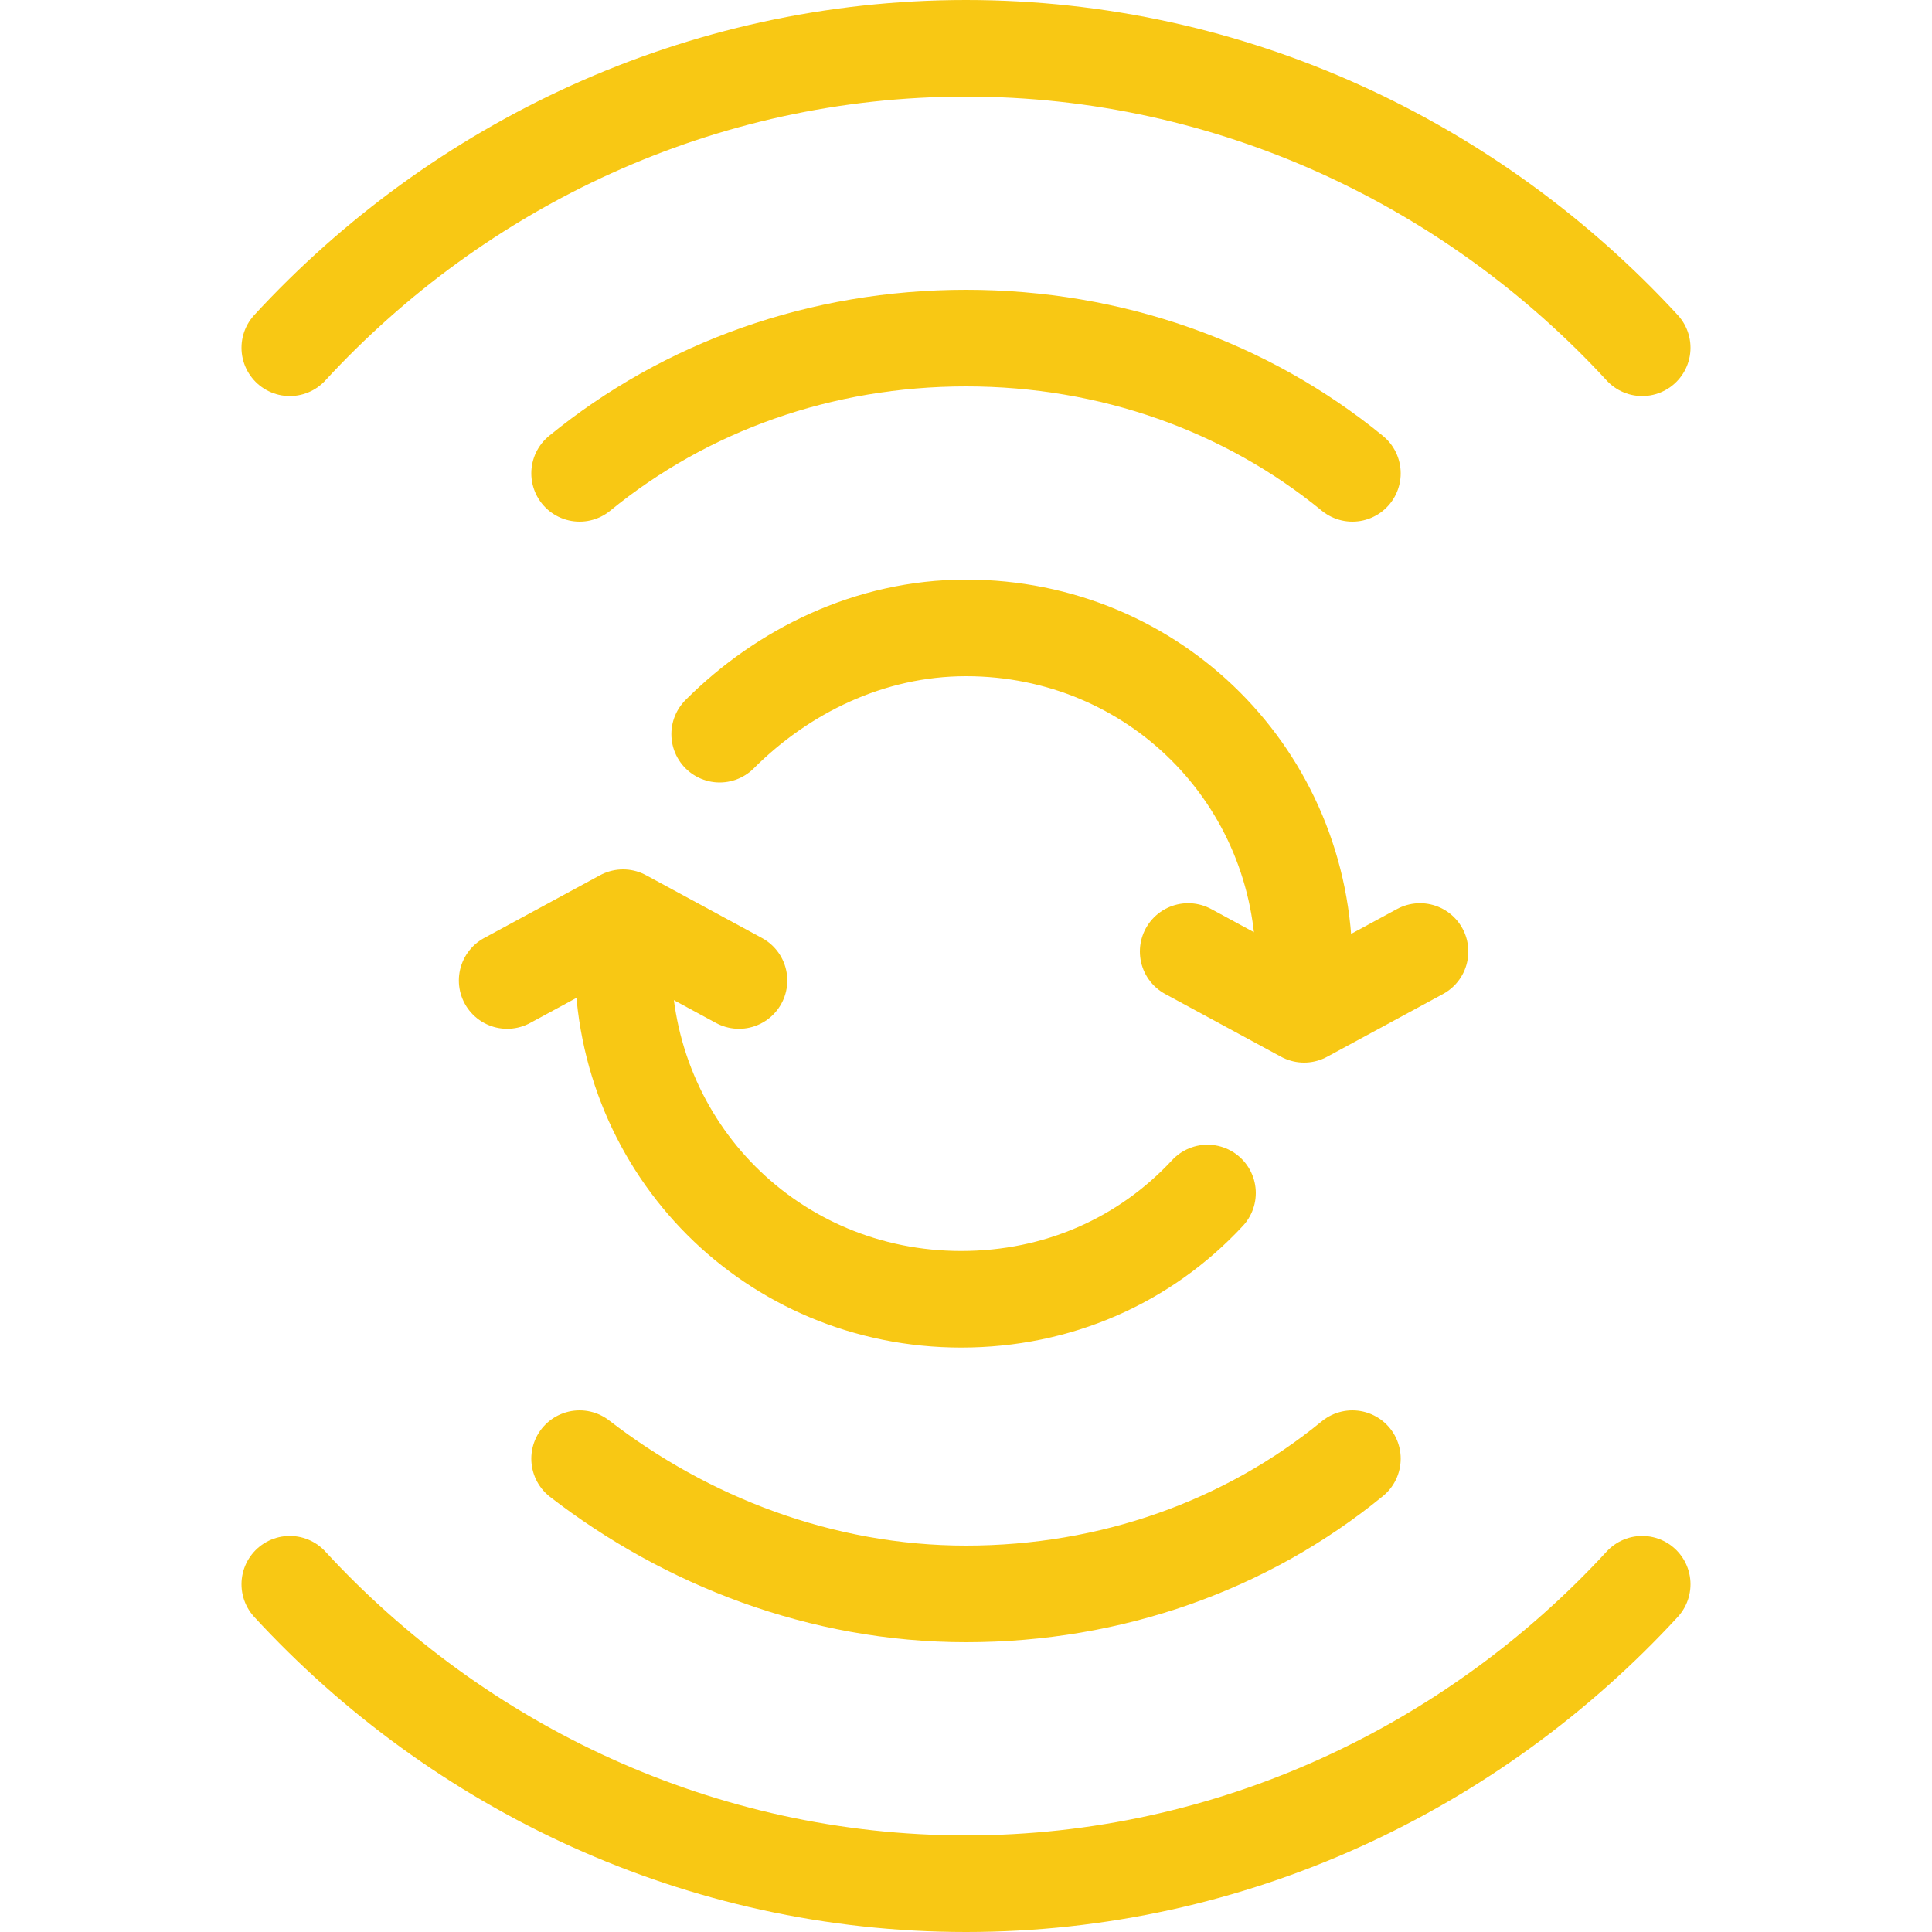 <?xml version="1.0" encoding="utf-8"?>
<!-- Generator: Adobe Illustrator 20.0.0, SVG Export Plug-In . SVG Version: 6.00 Build 0)  -->
<svg version="1.1" id="Layer_1" xmlns="http://www.w3.org/2000/svg" xmlns:xlink="http://www.w3.org/1999/xlink" x="0px" y="0px"
	 viewBox="0 0 40 40" style="enable-background:new 0 0 40 40;" xml:space="preserve">
<style type="text/css">
	.st0{fill:none;stroke:#f8c814;stroke-width:2;stroke-linecap:round;stroke-linejoin:round;stroke-miterlimit:10;}
</style>
<title>AF-icons-1d</title>
<path class="st0" d="M14.9,15.2C16.2,13.9,18,13,20,13c3.9,0,7,3.1,7,7"/>
<path class="st0" d="M14.9,15.2"/>
<polyline class="st0" points="24.6,19.7 27,21 29.4,19.7 "/>
<g>
	<path class="st0" d="M25,24.7c-1.3,1.4-3.1,2.2-5.1,2.2c-3.9,0-7-3.1-7-7"/>
	<polyline class="st0" points="15.3,20.3 12.9,19 10.5,20.3 	"/>
</g>
<path class="st0" d="M6,7.2C9.5,3.4,14.5,1,20,1s10.5,2.4,14,6.2"/>
<path class="st0" d="M12,9.8C14.2,8,17,7,20,7s5.8,1,8,2.8"/>
<path class="st0" d="M6,32.8c3.5,3.8,8.5,6.2,14,6.2s10.5-2.4,14-6.2"/>
<path class="st0" d="M12,30.2c2.2,1.7,5,2.8,8,2.8s5.8-1,8-2.8"/>
</svg>
